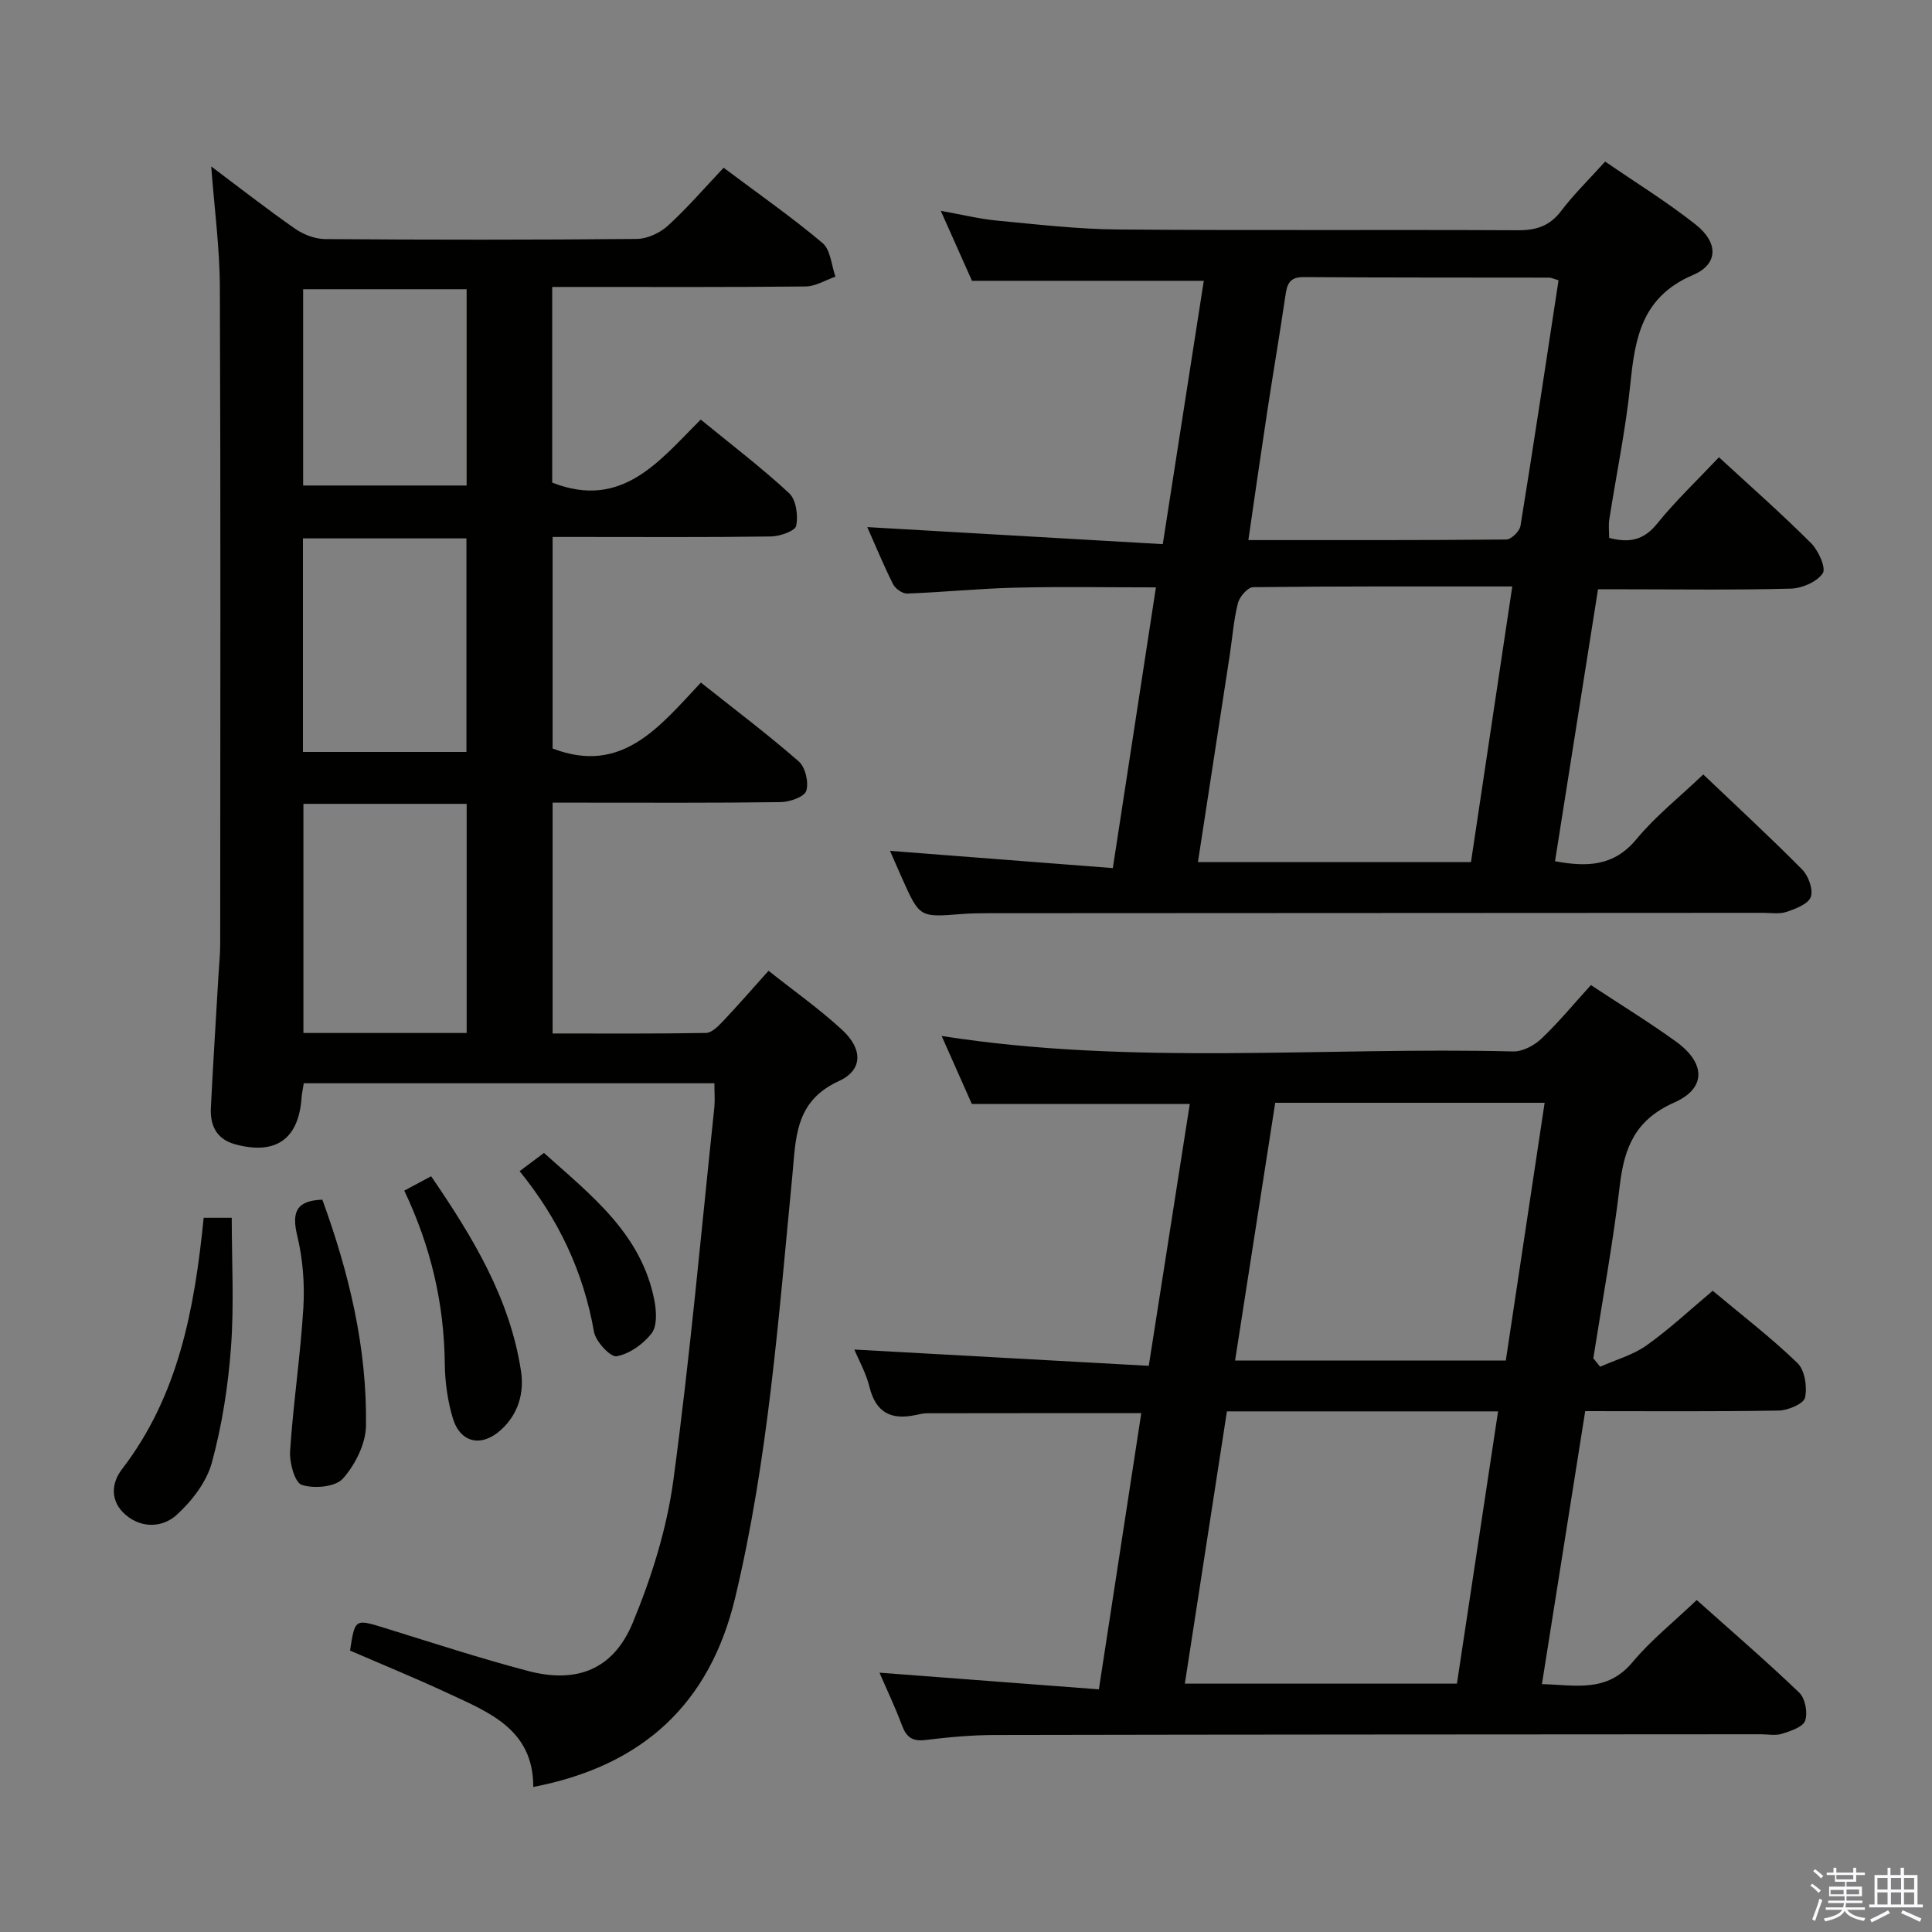 <svg enable-background="new 0 0 400 400" viewBox="0 0 400 400" xmlns="http://www.w3.org/2000/svg"><rect x="0" y="0" width="400" height="400" fill="#808080" stroke="none"/><path d="m374.8 390.4.4-.4c.7.5 1.3 1 1.8 1.4l-.5.5c-.5-.6-1.1-1.1-1.7-1.5zm1 7.3-.6-.3c.5-1.4 1.1-2.8 1.5-4.3.2.1.4.2.6.3-.5 1.3-1 2.8-1.5 4.3zm-.4-10.3.4-.4c.4.3 1 .8 1.7 1.4l-.5.5c-.4-.5-1-1-1.6-1.5zm2.5.3h1.7v-1h.6v1h3.5v-1h.6v1h1.8v.5h-1.8v1.4h-2v1h3.2v2h-3.2v.9h3.3v.5h-3.4c0 .3-.1.6-.1.9h4v.5h-3.7c.7.9 1.9 1.5 3.8 1.7-.1.2-.2.4-.3.6-2.1-.4-3.5-1.1-4-2.1-.4 1-1.8 1.7-4 2.2-.1-.2-.2-.4-.3-.6 2.1-.4 3.4-1 3.8-1.8h-3.4v-.5h3.6c.1-.3.1-.6.2-.9h-3.3v-.5h3.4c0-.3 0-.6 0-.9h-3.2v-2h3.3v-1h-2.1v-1.4h-1.7v-.5zm1.1 3.5v1h2.7c0-.3 0-.4 0-.4 0-.2 0-.2 0-.2 0-.1 0-.2 0-.3h-2.7zm1.2-3v.9h3.5v-.9zm4.7 3h-2.6v.6.4h2.6z" fill="#fbfafc"/><path d="m393.6 386.7h.6v1.5h2.8v6.1h1.1v.6h-11.1v-.6h1.1v-6.1h2.7v-1.5h.6v1.5h2.1v-1.5zm-2.7 8.8.4.6c-1.2.6-2.5 1.3-3.8 1.9-.1-.2-.2-.4-.3-.6 1.2-.6 2.5-1.2 3.7-1.9zm-2.2-6.7v2.4h2.1v-2.4zm0 3v2.5h2.1v-2.5zm2.8-3v2.4h2.1v-2.4zm0 3v2.5h2.1v-2.5zm6 6.1c-1.4-.7-2.7-1.3-3.9-1.8l.3-.6c1.5.6 2.7 1.2 3.9 1.7zm-1.2-9.1h-2.1v2.4h2.1zm-2.1 3v2.5h2.1v-2.5z" fill="#fbfafc"/><g fill="#010100"><path d="m147.91 224.28c-28.64 0-56.73 0-85.02 0-.18 1.14-.39 2.09-.46 3.05-.61 8.54-5.37 11.87-13.75 9.58-3.88-1.06-5.21-3.92-5.02-7.59.46-9.13 1.04-18.26 1.57-27.39.12-2.15.36-4.31.36-6.46.02-45.32.11-90.64-.07-135.96-.03-8.24-1.15-16.48-1.79-25.05 5.71 4.28 11.41 8.74 17.34 12.88 1.76 1.23 4.17 2.15 6.29 2.16 21.49.16 42.99.17 64.48-.03 2.18-.02 4.79-1.24 6.44-2.74 4.03-3.68 7.61-7.85 11.54-12 7.35 5.51 14.17 10.27 20.49 15.6 1.66 1.4 1.82 4.59 2.66 6.95-2.06.71-4.12 2.01-6.19 2.03-15.66.17-31.32.1-46.99.1-1.78 0-3.56 0-5.46 0v40.51c14.51 5.69 22.22-4.57 30.75-13.05 6.39 5.23 12.61 9.96 18.31 15.25 1.44 1.34 1.88 4.61 1.46 6.73-.21 1.07-3.36 2.19-5.2 2.22-13.16.19-26.32.1-39.49.1-1.8 0-3.61 0-5.75 0v43.8c14.33 5.5 22.06-4.44 30.7-13.65 6.96 5.53 13.81 10.69 20.26 16.32 1.37 1.2 2.11 4.34 1.56 6.1-.39 1.24-3.42 2.3-5.29 2.33-13.83.19-27.66.11-41.49.11-1.8 0-3.6 0-5.74 0v47.79c10.57 0 21.17.08 31.76-.11 1.19-.02 2.53-1.39 3.5-2.41 3.07-3.24 6-6.62 9.45-10.46 5.26 4.18 10.54 7.9 15.25 12.25 4.28 3.96 4.31 8.3-.7 10.59-9.18 4.19-8.88 11.87-9.64 19.74-2.84 29.23-4.97 58.58-11.83 87.26-5.21 21.77-18.96 34.75-41.79 39.14.02-12-9.27-15.49-17.88-19.5-6.61-3.08-13.38-5.84-20.06-8.74 1.03-6.66 1.01-6.58 7.29-4.64 9.82 3.04 19.6 6.24 29.54 8.86 10.11 2.66 17.69-.28 21.7-9.97 3.9-9.4 7.05-19.45 8.41-29.5 3.47-25.66 5.76-51.48 8.49-77.24.14-1.46.01-2.96.01-4.96zm-51.29-10.41c0-16.05 0-31.62 0-47.44-11.39 0-22.46 0-33.8 0v47.44zm-.05-58.19c0-15.02 0-29.56 0-44.21-11.43 0-22.49 0-33.85 0v44.21zm-33.81-55.16h33.85c0-13.81 0-27.2 0-40.64-11.51 0-22.69 0-33.85 0z"/><path d="m331.29 282.97c3.23-1.44 6.79-2.42 9.62-4.43 4.73-3.36 9-7.37 13.69-11.3 5.99 5.01 12.07 9.68 17.55 14.97 1.52 1.47 2.05 4.93 1.56 7.15-.28 1.27-3.51 2.65-5.43 2.68-13.14.23-26.3.12-40.08.12-2.96 18.67-5.91 37.28-8.96 56.52 6.87.16 13.41 1.86 18.75-4.54 3.81-4.56 8.55-8.34 13.3-12.87 7.27 6.5 14.42 12.65 21.22 19.17 1.24 1.19 1.8 4.15 1.23 5.8-.46 1.32-3.01 2.16-4.79 2.72-1.37.43-2.97.09-4.47.1-52.83.04-105.65.04-158.48.15-4.81.01-9.64.46-14.42 1.04-2.66.32-3.9-.56-4.81-2.97-1.45-3.87-3.23-7.61-4.68-10.97 15.01 1.14 30.08 2.29 45.42 3.45 3.06-19.93 5.92-38.55 8.78-57.18-15.11 0-29.72-.01-44.34.02-.82 0-1.65.21-2.46.38-4.98 1.05-8.15-.51-9.46-5.78-.74-2.98-2.31-5.76-3.15-7.79 20.1 1.11 40.26 2.23 60.96 3.37 2.93-18.71 5.69-36.35 8.49-54.21-15.21 0-29.93 0-45.12 0-1.94-4.37-4.07-9.17-6.25-14.08 39.5 6.19 78.98 2.22 118.32 3.2 1.96.05 4.37-1.23 5.85-2.64 3.6-3.42 6.78-7.29 10.25-11.1 5.97 3.94 11.92 7.6 17.57 11.66 6.16 4.43 6.42 9.68-.32 12.66-8.02 3.55-10.33 9.25-11.26 17.1-1.41 12-3.62 23.9-5.49 35.85.48.59.95 1.17 1.41 1.75zm-21.13 9.24c-19.12 0-37.38 0-56.14 0-2.9 18.8-5.79 37.52-8.71 56.37h56.33c2.85-18.83 5.64-37.33 8.52-56.37zm9.64-63.89c-18.7 0-36.96 0-55.78 0-2.76 17.74-5.51 35.43-8.31 53.37h56.05c2.66-17.68 5.3-35.18 8.04-53.37z"/><path d="m352.64 160.34c7.07 6.74 13.92 13.05 20.46 19.66 1.31 1.32 2.34 4.14 1.81 5.69-.5 1.46-3.12 2.46-5.01 3.1-1.5.51-3.3.2-4.96.2-53.49.03-106.98.05-160.47.08-1.83 0-3.67.03-5.49.18-8.59.68-8.59.7-12.23-7.44-.94-2.09-1.84-4.2-2.48-5.65 15.22 1.18 30.5 2.36 46.13 3.57 3.08-20.1 5.97-38.89 8.92-58.12-10.19 0-19.66-.17-29.11.06-7.47.18-14.92.94-22.39 1.22-.97.04-2.45-1.01-2.92-1.94-2-3.99-3.7-8.13-5.34-11.82 20.28 1.17 40.51 2.34 61.18 3.53 2.95-18.97 5.73-36.77 8.49-54.52-16.18 0-31.75 0-47.99 0-1.82-4.09-3.97-8.91-6.46-14.49 4.34.77 7.99 1.68 11.7 2.03 8.27.78 16.56 1.76 24.84 1.83 27.66.23 55.32.02 82.98.16 3.83.02 6.59-.91 8.95-4.03 2.6-3.43 5.72-6.46 9.08-10.19 6.39 4.4 12.88 8.39 18.8 13.09 4.6 3.65 4.7 8.13-.58 10.38-10.56 4.5-12.03 12.9-13 22.56-.95 9.4-2.91 18.7-4.36 28.05-.2 1.26-.03 2.57-.03 3.83 4.17 1.11 7.17.48 9.91-2.92 3.84-4.75 8.31-8.99 12.82-13.77 6.48 5.97 12.96 11.68 19.06 17.77 1.53 1.53 3.17 5.15 2.43 6.25-1.2 1.79-4.29 3.12-6.63 3.18-11.32.31-22.66.14-33.99.14-1.82 0-3.63 0-5.91 0-2.98 18.88-5.93 37.5-8.9 56.3 6.68 1.23 12.22 1.07 16.89-4.61 3.92-4.73 8.82-8.6 13.8-13.36zm-104.62 18.15h56.53c2.85-19.04 5.66-37.79 8.55-57.07-18.42 0-36.04-.06-53.66.15-1.1.01-2.81 1.97-3.14 3.3-.89 3.52-1.15 7.2-1.7 10.8-2.16 14.09-4.33 28.18-6.58 42.82zm74.66-120.46c-1-.29-1.47-.55-1.94-.55-16.96-.03-33.92.01-50.88-.11-3.06-.02-3.42 1.69-3.76 4.03-1.18 8.03-2.55 16.03-3.77 24.05-1.31 8.61-2.54 17.23-3.87 26.37 18.23 0 35.82.05 53.4-.12 1.03-.01 2.76-1.71 2.94-2.82 2.73-16.82 5.25-33.67 7.88-50.85z"/><path d="m42.17 252.13h5.81c0 8.99.5 17.91-.15 26.74-.59 8.05-1.85 16.16-3.96 23.93-1.09 4.02-4.13 7.96-7.29 10.84-2.85 2.6-7.19 2.88-10.56 0-3.19-2.73-3.07-6.46-.77-9.45 11.73-15.26 15.03-33.21 16.92-52.06z"/><path d="m66.74 248.38c5.48 15.03 9.28 30.62 9.03 46.85-.06 3.73-2.24 8.05-4.78 10.9-1.55 1.74-5.97 2.13-8.51 1.3-1.46-.47-2.58-4.63-2.42-7.03.66-9.91 2.15-19.76 2.75-29.67.29-4.92-.11-10.06-1.26-14.84-1.18-4.88-.27-7.32 5.19-7.51z"/><path d="m83.7 246.51c2.03-1.08 3.6-1.93 5.56-2.98 8.56 12.51 16.28 25.18 18.6 40.28.7 4.51-.51 8.93-4.13 12.22-4.03 3.67-8.44 2.75-9.99-2.44-1.07-3.59-1.61-7.46-1.65-11.21-.13-12.44-2.86-24.24-8.39-35.87z"/><path d="m107.58 242.48c1.73-1.3 3.17-2.38 5.04-3.78 9.74 8.75 20.28 16.77 22.9 30.74.4 2.16.54 5.14-.63 6.64-1.72 2.21-4.56 4.23-7.22 4.72-1.27.23-4.33-3.04-4.69-5.06-2.18-12.4-7.32-23.33-15.4-33.26z"/></g></svg>